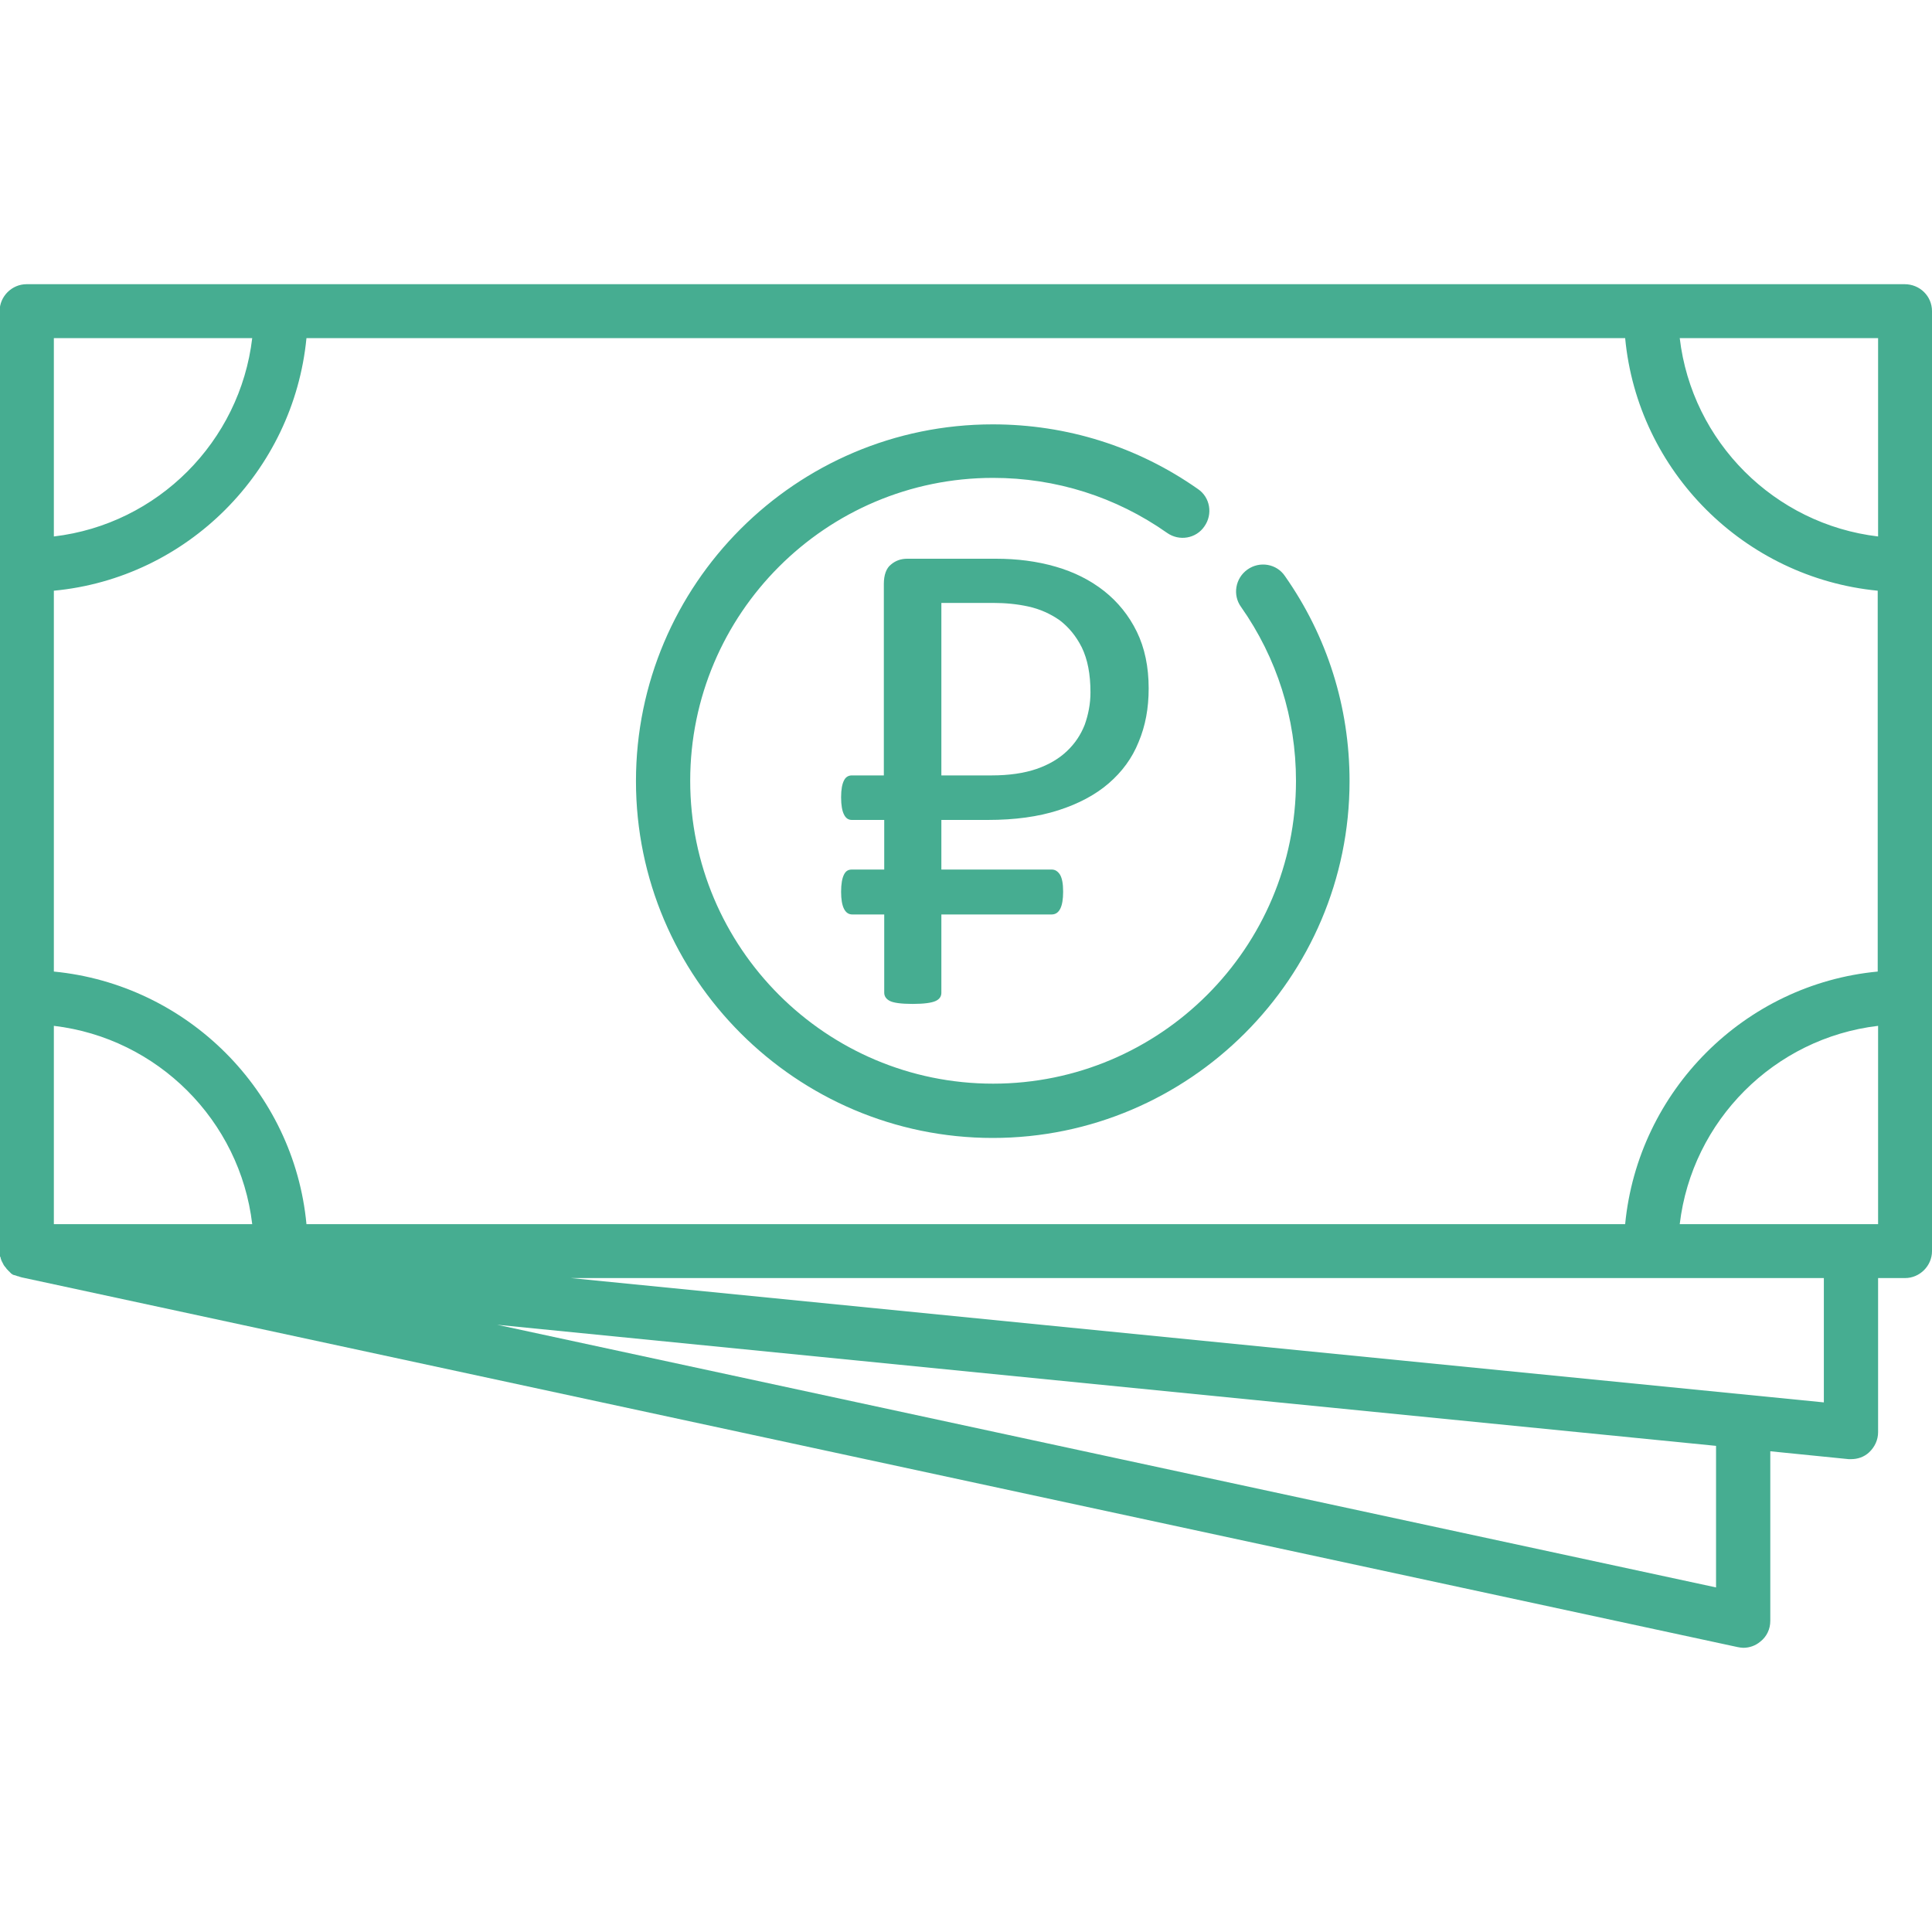 <svg width="40" height="40" viewBox="0 0 40 40" fill="none" xmlns="http://www.w3.org/2000/svg">
<g clip-path="url(#clip0_400_3978)">
<path d="M40 6.442V25.903C40 26.208 39.747 26.461 39.442 26.461H38.884V29.652C38.884 29.808 38.817 29.957 38.698 30.069C38.594 30.166 38.46 30.21 38.326 30.21C38.311 30.21 38.289 30.21 38.274 30.21L36.652 30.047V33.558C36.652 33.729 36.578 33.885 36.444 33.989C36.347 34.071 36.221 34.116 36.094 34.116C36.057 34.116 36.012 34.108 35.975 34.101L0.446 26.446C0.439 26.446 0.431 26.439 0.424 26.439C0.416 26.439 0.409 26.439 0.401 26.431C0.394 26.431 0.386 26.424 0.379 26.424H0.372C0.364 26.424 0.357 26.424 0.357 26.416C0.357 26.416 0.357 26.416 0.349 26.416C0.342 26.416 0.334 26.409 0.327 26.409C0.32 26.409 0.312 26.401 0.305 26.401C0.305 26.401 0.305 26.401 0.297 26.401C0.29 26.401 0.282 26.394 0.275 26.394C0.267 26.394 0.26 26.387 0.26 26.387L0.253 26.379C0.245 26.379 0.245 26.372 0.238 26.372C0.23 26.372 0.23 26.364 0.223 26.357L0.215 26.349C0.208 26.349 0.208 26.342 0.2 26.334C0.193 26.327 0.193 26.327 0.186 26.32C0.178 26.32 0.178 26.312 0.171 26.305C0.163 26.297 0.163 26.297 0.156 26.29L0.148 26.282C0.141 26.275 0.141 26.275 0.134 26.267C0.134 26.26 0.126 26.26 0.126 26.253L0.119 26.245C0.111 26.238 0.111 26.23 0.104 26.23C0.104 26.223 0.096 26.223 0.096 26.215L0.089 26.208C0.081 26.201 0.081 26.193 0.074 26.186C0.074 26.178 0.067 26.178 0.067 26.171C0.067 26.163 0.059 26.163 0.059 26.156C0.059 26.148 0.052 26.148 0.052 26.141C0.052 26.134 0.044 26.134 0.044 26.126C0.044 26.119 0.037 26.119 0.037 26.111C0.037 26.104 0.029 26.104 0.029 26.096C0.029 26.089 0.022 26.081 0.022 26.074C0.022 26.067 0.015 26.059 0.015 26.059V26.052C0.015 26.044 0.015 26.037 0.007 26.029C0.007 26.022 0.007 26.015 -0 26.015V26.007C-0 26 -0 25.985 -0.008 25.977C-0.008 25.97 -0.008 25.97 -0.008 25.962C-0.008 25.962 -0.008 25.962 -0.008 25.955C-0.008 25.94 -0.008 25.918 -0.008 25.903V6.442C-0.008 6.137 0.245 5.884 0.55 5.884H39.434C39.747 5.884 40 6.13 40 6.442ZM33.647 25.345C33.914 22.585 36.116 20.376 38.876 20.115V12.23C36.116 11.962 33.907 9.76 33.647 7H6.345C6.077 9.76 3.875 11.97 1.115 12.23V20.115C3.875 20.383 6.085 22.585 6.345 25.345H33.647ZM5.222 25.345C4.969 23.195 3.258 21.492 1.115 21.239V25.345H5.222ZM5.222 7H1.115V11.107C3.265 10.854 4.969 9.143 5.222 7ZM38.884 7H34.777C35.03 9.15 36.741 10.854 38.884 11.107V7ZM35.529 29.935L10.295 27.428L35.529 32.866V29.935ZM37.761 26.461H11.82L37.761 29.035V26.461ZM38.884 25.345V21.239C36.734 21.492 35.03 23.203 34.777 25.345H38.326H38.884ZM25.828 11.791C25.575 11.97 25.516 12.319 25.694 12.565C26.438 13.621 26.832 14.871 26.832 16.165C26.832 19.624 24.02 22.436 20.561 22.436C17.102 22.436 14.29 19.624 14.29 16.165C14.29 12.706 17.102 9.894 20.561 9.894C21.863 9.894 23.105 10.288 24.162 11.032C24.415 11.211 24.764 11.151 24.936 10.898C25.114 10.645 25.055 10.296 24.802 10.125C23.552 9.247 22.086 8.786 20.554 8.786C16.477 8.786 13.167 12.103 13.167 16.173C13.167 20.242 16.485 23.56 20.554 23.56C24.623 23.56 27.941 20.242 27.941 16.173C27.941 14.64 27.48 13.175 26.602 11.925C26.431 11.672 26.081 11.612 25.828 11.791Z" fill="#46AD91"/>
<path d="M19.49 16.976V18.003H21.773C21.848 18.003 21.9 18.04 21.945 18.107C21.989 18.181 22.011 18.293 22.011 18.464C22.011 18.776 21.93 18.933 21.773 18.933H19.49V20.554C19.49 20.629 19.452 20.688 19.37 20.725C19.289 20.762 19.133 20.785 18.894 20.785C18.656 20.785 18.5 20.762 18.426 20.725C18.351 20.688 18.307 20.629 18.307 20.554V18.933H17.645C17.496 18.933 17.414 18.776 17.414 18.464C17.414 18.3 17.436 18.181 17.474 18.107C17.511 18.032 17.563 18.003 17.637 18.003H18.307V16.976H17.637C17.563 16.976 17.511 16.939 17.474 16.864C17.436 16.79 17.414 16.671 17.414 16.507C17.414 16.344 17.436 16.232 17.474 16.158C17.511 16.083 17.57 16.054 17.637 16.054H18.299V12.088C18.299 11.903 18.351 11.761 18.448 11.687C18.545 11.605 18.656 11.568 18.783 11.568H20.62C21.059 11.568 21.468 11.62 21.855 11.732C22.242 11.843 22.577 12.014 22.86 12.237C23.142 12.46 23.373 12.743 23.536 13.078C23.7 13.413 23.782 13.807 23.782 14.253C23.782 14.662 23.715 15.027 23.574 15.362C23.44 15.697 23.231 15.979 22.956 16.217C22.681 16.455 22.331 16.641 21.915 16.775C21.498 16.909 21.015 16.976 20.449 16.976H19.49ZM19.49 12.483V16.054H20.531C20.888 16.054 21.201 16.009 21.461 15.92C21.721 15.83 21.93 15.704 22.093 15.548C22.257 15.392 22.376 15.213 22.458 15.005C22.532 14.796 22.577 14.573 22.577 14.335C22.577 13.956 22.517 13.651 22.398 13.405C22.279 13.167 22.123 12.981 21.937 12.84C21.744 12.706 21.528 12.609 21.29 12.557C21.052 12.505 20.814 12.483 20.568 12.483H19.49Z" fill="#46AD91"/>
</g>
<defs>
<clipPath id="clip0_400_3978">
<rect width="40" height="40" fill="white"/>
</clipPath>
</defs>
</svg>
